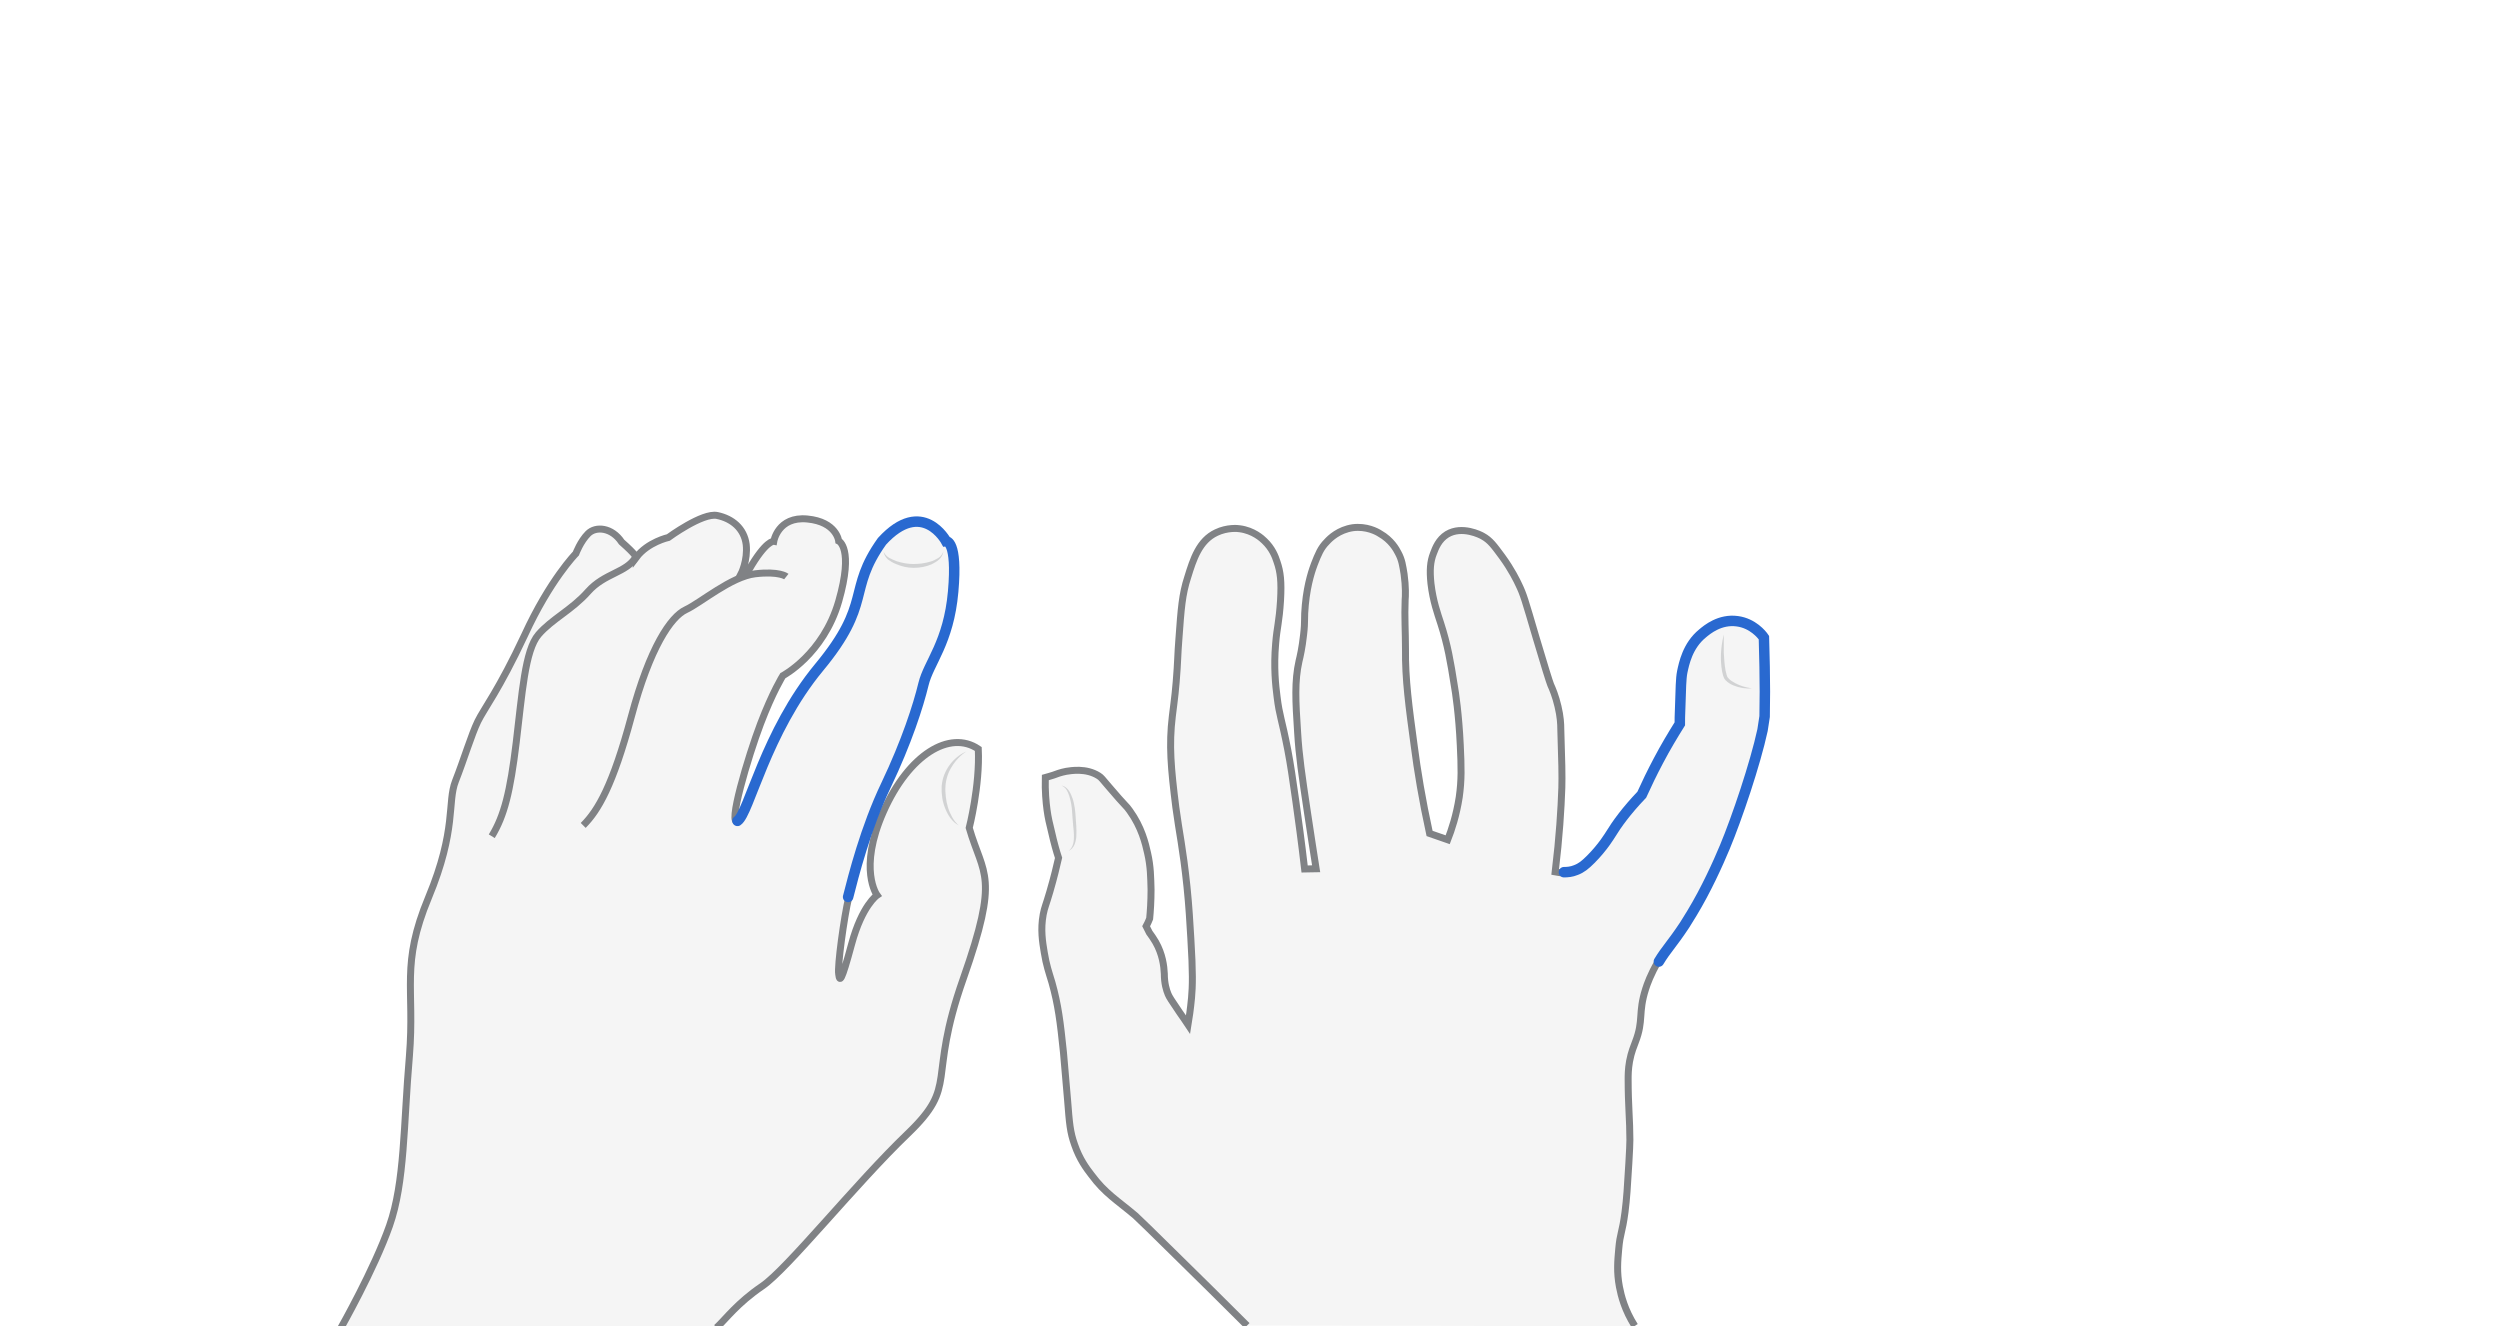 <svg xmlns="http://www.w3.org/2000/svg" viewBox="0 0 716.3 380" style="enable-background:new 0 0 716.3 380" xml:space="preserve"><style>.st0{display:none}.st1{opacity:.33;fill:#e0e1e2}.st1,.st2,.st3{display:inline}.st2{fill:none;stroke:#808285;stroke-width:2;stroke-miterlimit:10}.st3{opacity:.5}.st4{fill:#aeb0b2}.st5{display:inline;fill:none;stroke:#2969d0;stroke-width:3;stroke-linecap:round;stroke-miterlimit:10}</style><g id="shift-right" class="st0" style="display:block"><path class="st1" d="M357.3 379.8c-7.6-7.6-14.1-14-19.4-19.2-7.7-7.6-11.6-11.4-12.6-12.3-5.2-4.4-8.7-6.4-12.6-11.7-1.4-1.8-3.4-4.5-4.8-8.6-1.3-3.6-1.5-6.2-2-12.6-.6-7.1-.9-10.7-1.2-13.9-.9-8.7-1.5-13.6-3.3-20-.9-3-1.6-4.9-2.2-8.6-.5-3-1.1-6.6-.3-10.9.4-2.1.8-2.7 1.9-6.5 1.2-4.1 2-7.5 2.5-9.7-.6-1.8-1.3-4.3-2-7.4-.6-2.4-1-4.1-1.3-6.3-.3-2.2-.6-5.4-.5-9.3.8-.2 1.5-.5 2.3-.7.8-.3 2.1-.8 3.7-1.1 1.3-.2 5.7-1 9.3 1.3.8.5 1 .9 2.9 3.1 5 5.9 4.9 5.3 6 6.9 3.4 4.7 4.5 9.4 5.1 12.1.9 3.9.9 7 1 10.5 0 3.4-.2 6.2-.4 8.3-.3.7-.6 1.5-1 2.2l.9 1.8c.6.8 1.2 1.7 1.8 2.7 2 3.5 2.4 6.9 2.5 9.1 0 2.8.6 4.7 1.1 5.9.4.9.8 1.5 3.3 5.2 1 1.4 1.8 2.6 2.4 3.5.3-1.8.7-4.5 1-7.7.3-3.3.4-7.3-.2-17-.3-4.9-.5-8.9-1.1-14.8-1.2-11.4-2.2-15.3-3.2-22.8-1.4-11.2-2-17.8-1-26.1.2-2 .7-4.9 1.1-9.8.5-6 .4-7.7.8-12.6.6-8.3.9-12.5 2.5-17.4 1.6-5.2 3.3-10.5 8.2-12.8 3.1-1.5 6.2-1.2 6.7-1.1 3.9.5 6.4 2.8 7.1 3.5 2.2 2.1 3.1 4.4 3.6 6 1 2.9 1.3 5.6 1 11-.4 6.4-1 7.5-1.4 12.4-.6 6.8 0 12.1.4 15.2.7 5.7 1.3 6.1 3.1 15.4.8 4.2 1.3 7.7 2.3 14.7.7 5 1.6 11.5 2.5 19.3 1.1 0 2.2-.1 3.3-.1-.6-3.9-1.5-9.4-2.5-16.2-1.6-10.7-2.4-16.1-2.8-22.8-.6-9.1-.9-14.7.4-20.5.3-1.2.9-3.8 1.3-7.5.5-4.2.1-4.6.5-8.6.6-6.5 2.2-10.6 2.6-11.7 1.1-2.8 1.8-4.6 3.6-6.4.9-1 3.4-3.4 7.4-4 3.9-.5 6.9 1.1 7.8 1.7 3.2 1.8 4.7 4.5 5.2 5.5 1.1 2 1.3 3.7 1.7 6.1.5 3.6.4 6.4.3 7.4-.2 4.7.1 9.4.1 14-.1 8.8 1 16.7 2.5 27.8.9 7 2.3 15.5 4.4 25.1 1.7.6 3.5 1.2 5.2 1.8 1.1-2.8 2.5-7 3.3-12.2.7-4.9.6-8.6.3-14.9-.4-8.8-1.4-15.4-1.7-17-1.1-7-1.9-11.7-3.9-17.9-.9-2.8-2.2-6.3-2.8-11.4-.4-3.8-.2-6.3.7-8.6.6-1.6 1.5-4 3.9-5.5 4.3-2.6 9.7.2 10.2.5 2.2 1.2 3.3 2.8 5.6 5.9 2.7 3.7 4.3 7 4.8 8.1 1.3 2.7 1.7 4.1 4.9 15 2.5 8.4 3.8 12.6 4.2 13.6.5 1.1 1.4 3.2 2.1 6.2.7 2.9.8 5.1.8 6.4.3 9.1.4 13.7.3 16.9-.2 6-.7 14.1-1.9 24.1.6.1 1.4.3 2.4.3s2.2-.1 3.4-.6c1.6-.6 2.7-1.5 4.3-3.1 3.5-3.5 5.5-6.9 5.7-7.2 1.7-2.8 4.5-6.7 8.9-11.3 1.4-3.1 3-6.4 4.8-9.8 2-3.8 4.1-7.3 6.1-10.5 0-1 0-2.5.1-4.4.2-5.7.2-8.5.6-10.5.5-2.3 1.5-7.5 5.8-11 1.3-1.1 5-4.2 10-3.5 4.4.6 7 3.8 7.6 4.7.1 2.7.1 5.5.2 8.3.1 4.8.1 9.6 0 14.3l-.6 3.9c-2.1 9.7-7.3 25.1-10.8 33.5-2 4.8-5.4 12.3-9.4 18.9-1.2 1.9-2.1 3.4-2.1 3.4-3.7 5.6-5.3 7-7.4 10.5-2.1 3.5-3.2 6.6-3.6 7.9-2.2 6.9-.5 8.9-2.9 15.1-.4 1.1-1.2 2.9-1.7 5.6-.4 2.3-.4 4-.4 5.1 0 7.7.5 11.6.5 17.4 0 1.3-.1 3.1-.3 6.7-.4 6.7-.6 10.1-1.1 14-.8 6.1-1.4 5.9-1.8 10.6-.3 3.3-.6 6.6.2 10.8.5 2.6 1.5 6.6 4.4 11.2-37.3-.2-74.2-.3-111.2-.3z"/><path class="st2" d="M357.3 379.8c-7.6-7.6-14.1-14-19.4-19.2-7.7-7.6-11.6-11.4-12.6-12.3-5.2-4.4-8.7-6.4-12.6-11.7-1.4-1.8-3.4-4.5-4.8-8.6-1.3-3.6-1.5-6.2-2-12.6-.6-7.1-.9-10.7-1.2-13.9-.9-8.7-1.5-13.6-3.3-20-.9-3-1.6-4.9-2.2-8.6-.5-3-1.1-6.6-.3-10.9.4-2.1.8-2.7 1.9-6.5 1.2-4.1 2-7.5 2.5-9.7-.6-1.8-1.3-4.3-2-7.4-.6-2.4-1-4.1-1.3-6.3-.3-2.2-.6-5.4-.5-9.3.8-.2 1.5-.5 2.3-.7.8-.3 2.1-.8 3.7-1.1 1.3-.2 5.7-1 9.3 1.3.8.5 1 .9 2.9 3.1 5 5.9 4.9 5.3 6 6.9 3.4 4.7 4.5 9.4 5.1 12.1.9 3.9.9 7 1 10.5 0 3.4-.2 6.2-.4 8.3-.3.7-.6 1.5-1 2.2l.9 1.8c.6.8 1.2 1.7 1.8 2.7 2 3.5 2.4 6.9 2.5 9.1 0 2.8.6 4.7 1.1 5.9.4.9.8 1.5 3.3 5.2 1 1.4 1.8 2.6 2.4 3.5.3-1.8.7-4.5 1-7.7.3-3.3.4-7.3-.2-17-.3-4.9-.5-8.9-1.1-14.8-1.2-11.4-2.2-15.3-3.2-22.8-1.4-11.2-2-17.8-1-26.1.2-2 .7-4.9 1.1-9.8.5-6 .4-7.7.8-12.6.6-8.3.9-12.5 2.5-17.4 1.6-5.2 3.3-10.5 8.2-12.8 3.1-1.5 6.2-1.2 6.7-1.1 3.9.5 6.4 2.8 7.1 3.5 2.2 2.1 3.1 4.4 3.6 6 1 2.9 1.3 5.6 1 11-.4 6.4-1 7.5-1.4 12.4-.6 6.8 0 12.1.4 15.2.7 5.7 1.3 6.1 3.1 15.4.8 4.2 1.3 7.7 2.3 14.7.7 5 1.6 11.5 2.5 19.3 1.1 0 2.2-.1 3.3-.1-.6-3.9-1.5-9.4-2.5-16.2-1.6-10.7-2.4-16.1-2.8-22.8-.6-9.1-.9-14.7.4-20.5.3-1.2.9-3.8 1.3-7.5.5-4.2.1-4.6.5-8.6.6-6.5 2.2-10.6 2.6-11.7 1.1-2.8 1.8-4.6 3.6-6.4.9-1 3.4-3.4 7.4-4 3.9-.5 6.9 1.1 7.8 1.7 3.2 1.8 4.7 4.5 5.2 5.5 1.1 2 1.3 3.7 1.7 6.1.5 3.6.4 6.4.3 7.4-.2 4.7.1 9.4.1 14-.1 8.8 1 16.7 2.5 27.8.9 7 2.3 15.5 4.4 25.1 1.7.6 3.5 1.2 5.2 1.8 1.1-2.8 2.5-7 3.3-12.2.7-4.9.6-8.6.3-14.9-.4-8.8-1.4-15.4-1.7-17-1.1-7-1.9-11.7-3.9-17.9-.9-2.8-2.2-6.3-2.8-11.4-.4-3.8-.2-6.3.7-8.6.6-1.6 1.5-4 3.9-5.5 4.3-2.6 9.7.2 10.2.5 2.2 1.2 3.3 2.8 5.6 5.9 2.7 3.7 4.3 7 4.8 8.1 1.3 2.7 1.7 4.1 4.9 15 2.5 8.4 3.8 12.6 4.2 13.6.5 1.1 1.4 3.2 2.1 6.2.7 2.9.8 5.1.8 6.4.3 9.1.4 13.7.3 16.9-.2 6-.7 14.1-1.9 24.1.6.1 1.4.3 2.4.3m27.1 25.4c-2.1 3.5-3.2 6.6-3.6 7.9-2.2 6.9-.5 8.9-2.9 15.1-.4 1.1-1.2 2.9-1.7 5.6-.4 2.3-.4 4-.4 5.1 0 7.7.5 11.6.5 17.4 0 1.3-.1 3.1-.3 6.7-.4 6.7-.6 10.1-1.1 14-.8 6.1-1.4 5.9-1.8 10.6-.3 3.3-.6 6.6.2 10.8.5 2.6 1.5 6.6 4.4 11.2"/><path class="st5" d="M448.1 249.9c1 0 2.2-.1 3.4-.6 1.6-.6 2.7-1.5 4.3-3.1 3.5-3.5 5.5-6.9 5.7-7.2 1.7-2.8 4.5-6.7 8.9-11.3 1.4-3.1 3-6.4 4.8-9.8 2-3.8 4.1-7.3 6.1-10.5 0-1 0-2.5.1-4.4.2-5.7.2-8.5.6-10.5.5-2.3 1.5-7.5 5.8-11 1.3-1.1 5-4.2 10-3.5 4.4.6 7 3.8 7.6 4.7.1 2.7.1 5.5.2 8.3.1 4.8.1 9.6 0 14.3l-.6 3.9c-2.1 9.7-7.3 25.1-10.8 33.5-2 4.8-5.4 12.3-9.4 18.9-1.2 1.9-2.1 3.4-2.1 3.4-3.7 5.6-5.3 7-7.4 10.5"/><g class="st3"><path class="st4" d="M493.9 181.8v5.2c.1 1.7.2 3.4.5 5.1l.3 1.2c.1.4.2.7.5 1 .5.6 1.2 1 1.9 1.4 1.5.8 3.1 1.3 4.8 1.5-1.7.2-3.5-.1-5.2-.8-.8-.3-1.6-.8-2.3-1.5-.3-.3-.6-.9-.7-1.3-.1-.4-.2-.9-.3-1.3-.3-1.7-.4-3.5-.3-5.2.1-1.9.4-3.7.8-5.3z"/></g><g class="st3"><path class="st4" d="M306.2 243.8c.7-.6 1.1-1.3 1.3-2.1.2-.8.2-1.6.2-2.4 0-.8-.1-1.7-.2-2.5l-.2-2.5c-.1-1.7-.2-3.4-.6-5-.2-.8-.4-1.6-.8-2.4-.3-.7-.8-1.4-1.7-1.8.9.1 1.6.8 2.1 1.5.5.8.8 1.6 1.1 2.4.5 1.7.7 3.4.8 5.1.1 1.7.3 3.4.2 5.2 0 .9-.2 1.8-.5 2.6s-.9 1.5-1.7 1.9z"/></g></g><g id="f" class="st0" style="display:block"><path class="st1" d="M205.3 380.4c2.7-2.5 5.9-7 13.1-11.9s26.7-29.3 41.6-43.6 5.5-14.7 16-44.5 5.7-29.4 1.7-43.2c0 0 3.1-12.1 2.6-22.6-8.1-5.5-19.9 1.5-27.2 18s-1.8 23.9-1.8 23.9-4.3 2.9-7.3 14-3.4 10.9-3.7 8.6c-.4-2.2 1.5-16.2 2.9-22.1 1.5-5.9 5-19.8 10.9-32.1 5.9-12.4 9.2-22.7 10.7-28.9s7.2-11.8 8.5-26.5c1.3-14.7-2-14.4-2-14.4s-6.8-12.7-18.4 0c-10.1 14.2-2.6 17.5-18 36.1s-20.1 41.8-23.4 44 2.9-18.6 6.4-27.8c3.5-9.2 6.4-13.8 6.4-13.8s11.6-6.1 16-21.3c4.4-15.3 0-17.3 0-17.3s-.6-5.5-9-6.3-9.6 6.4-9.6 6.4-2.2-.4-7.2 8.3l-2.2 1.1s2-3.9 1.5-8.5c-.6-4.6-4-7.4-8.3-8.3-4.2-.9-14 6.3-14 6.3s-5.9 1.3-9.2 5.7c0 0 0-.7-4.2-4.4-2.8-4.2-7.4-4.6-9.6-2.4s-3.5 5.7-3.5 5.7-7.4 7.5-14.7 23.4c-7.4 15.8-11.6 21-13.4 24.7-1.8 3.7-4 11-6.4 17.1-2.4 6.1.4 13.8-7.7 33.3s-3.9 25.8-5.5 45.5c-1.7 19.7-1.3 36.1-5.7 48.6s-14 29.4-14 29.4h107.7z"/><path class="st2" d="M205.3 380.4c2.7-2.5 5.9-7 13.1-11.9s26.7-29.3 41.6-43.6 5.5-14.7 16-44.5 5.7-29.4 1.7-43.2c0 0 3.1-12.1 2.6-22.6-8.1-5.5-19.9 1.5-27.2 18s-1.8 23.9-1.8 23.9-4.3 2.9-7.3 14-3.4 10.9-3.7 8.6c-.4-2.2 1.5-16.2 2.9-22.1 1.5-5.9 5-19.8 10.9-32.1 5.9-12.4 9.2-22.7 10.7-28.9s7.2-11.8 8.5-26.5c1.3-14.7-2-14.4-2-14.4s-6.8-12.7-18.4 0c-10.1 14.2-2.6 17.5-18 36.1s-20.1 41.8-23.4 44 2.9-18.6 6.4-27.8c3.5-9.2 6.4-13.8 6.4-13.8s11.6-6.1 16-21.3c4.4-15.3 0-17.3 0-17.3s-.6-5.5-9-6.3-9.6 6.4-9.6 6.4-2.2-.4-7.2 8.3l-2.2 1.1s2-3.9 1.5-8.5c-.6-4.6-4-7.4-8.3-8.3-4.2-.9-14 6.3-14 6.3s-5.9 1.3-9.2 5.7c0 0 0-.7-4.2-4.4-2.8-4.2-7.4-4.6-9.6-2.4s-3.5 5.7-3.5 5.7-7.4 7.5-14.7 23.4c-7.4 15.8-11.6 21-13.4 24.7-1.8 3.7-4 11-6.4 17.1-2.4 6.1.4 13.8-7.7 33.3s-3.9 25.8-5.5 45.5c-1.7 19.7-1.3 36.1-5.7 48.6s-14 29.4-14 29.4"/><path class="st5" d="M243 257c1.5-5.9 5-19.8 10.9-32.1 5.9-12.4 9.2-22.7 10.7-28.9s7.2-11.8 8.5-26.5c1.3-14.7-2-14.4-2-14.4s-6.8-12.7-18.4 0c-10.1 14.2-2.6 17.5-18 36.1s-20.1 41.8-23.4 44"/><path class="st2" d="M140.9 239.6c3.6-5.9 5.3-12.8 7-26.8 1.7-14 2.5-26.5 6.4-31 3.9-4.5 9.5-7 14.2-12.3s11-5.4 13.6-9.8m-15 76.8c4.3-4.3 8.5-11.5 13.8-31.2 5.3-19.8 11.3-28.6 15.6-30.6 4.3-2 13-9.5 19.9-10.3s8.9.8 8.9.8"/><g class="st3"><path class="st4" d="M253.2 158c.2.8.9 1.4 1.5 1.8.7.4 1.5.7 2.2 1 1.6.5 3.2.8 4.8.8 1.6 0 3.3-.2 4.9-.7.8-.2 1.5-.6 2.2-1 .7-.4 1.2-1.1 1.5-1.9-.1.9-.6 1.7-1.2 2.3-.7.6-1.4 1-2.2 1.4-1.6.7-3.4 1-5.1 1-1.8 0-3.5-.4-5.1-1.1-.8-.3-1.6-.8-2.3-1.3-.6-.6-1.2-1.4-1.2-2.3z"/></g><g class="st3"><path class="st4" d="M276.9 215.3c-1.7 1.1-3.2 2.7-4.2 4.4-1.1 1.7-1.7 3.7-1.8 5.6-.1 1 0 2 .1 3s.3 2 .6 3 .7 1.9 1.2 2.8c.5.9 1.1 1.7 1.9 2.4-1.9-1-3.1-2.9-3.9-4.9-.8-2-1.1-4.1-1-6.3.1-1.1.3-2.1.7-3.2.4-1 .9-2 1.5-2.8 1.3-1.8 3-3.2 4.9-4z"/></g></g></svg>